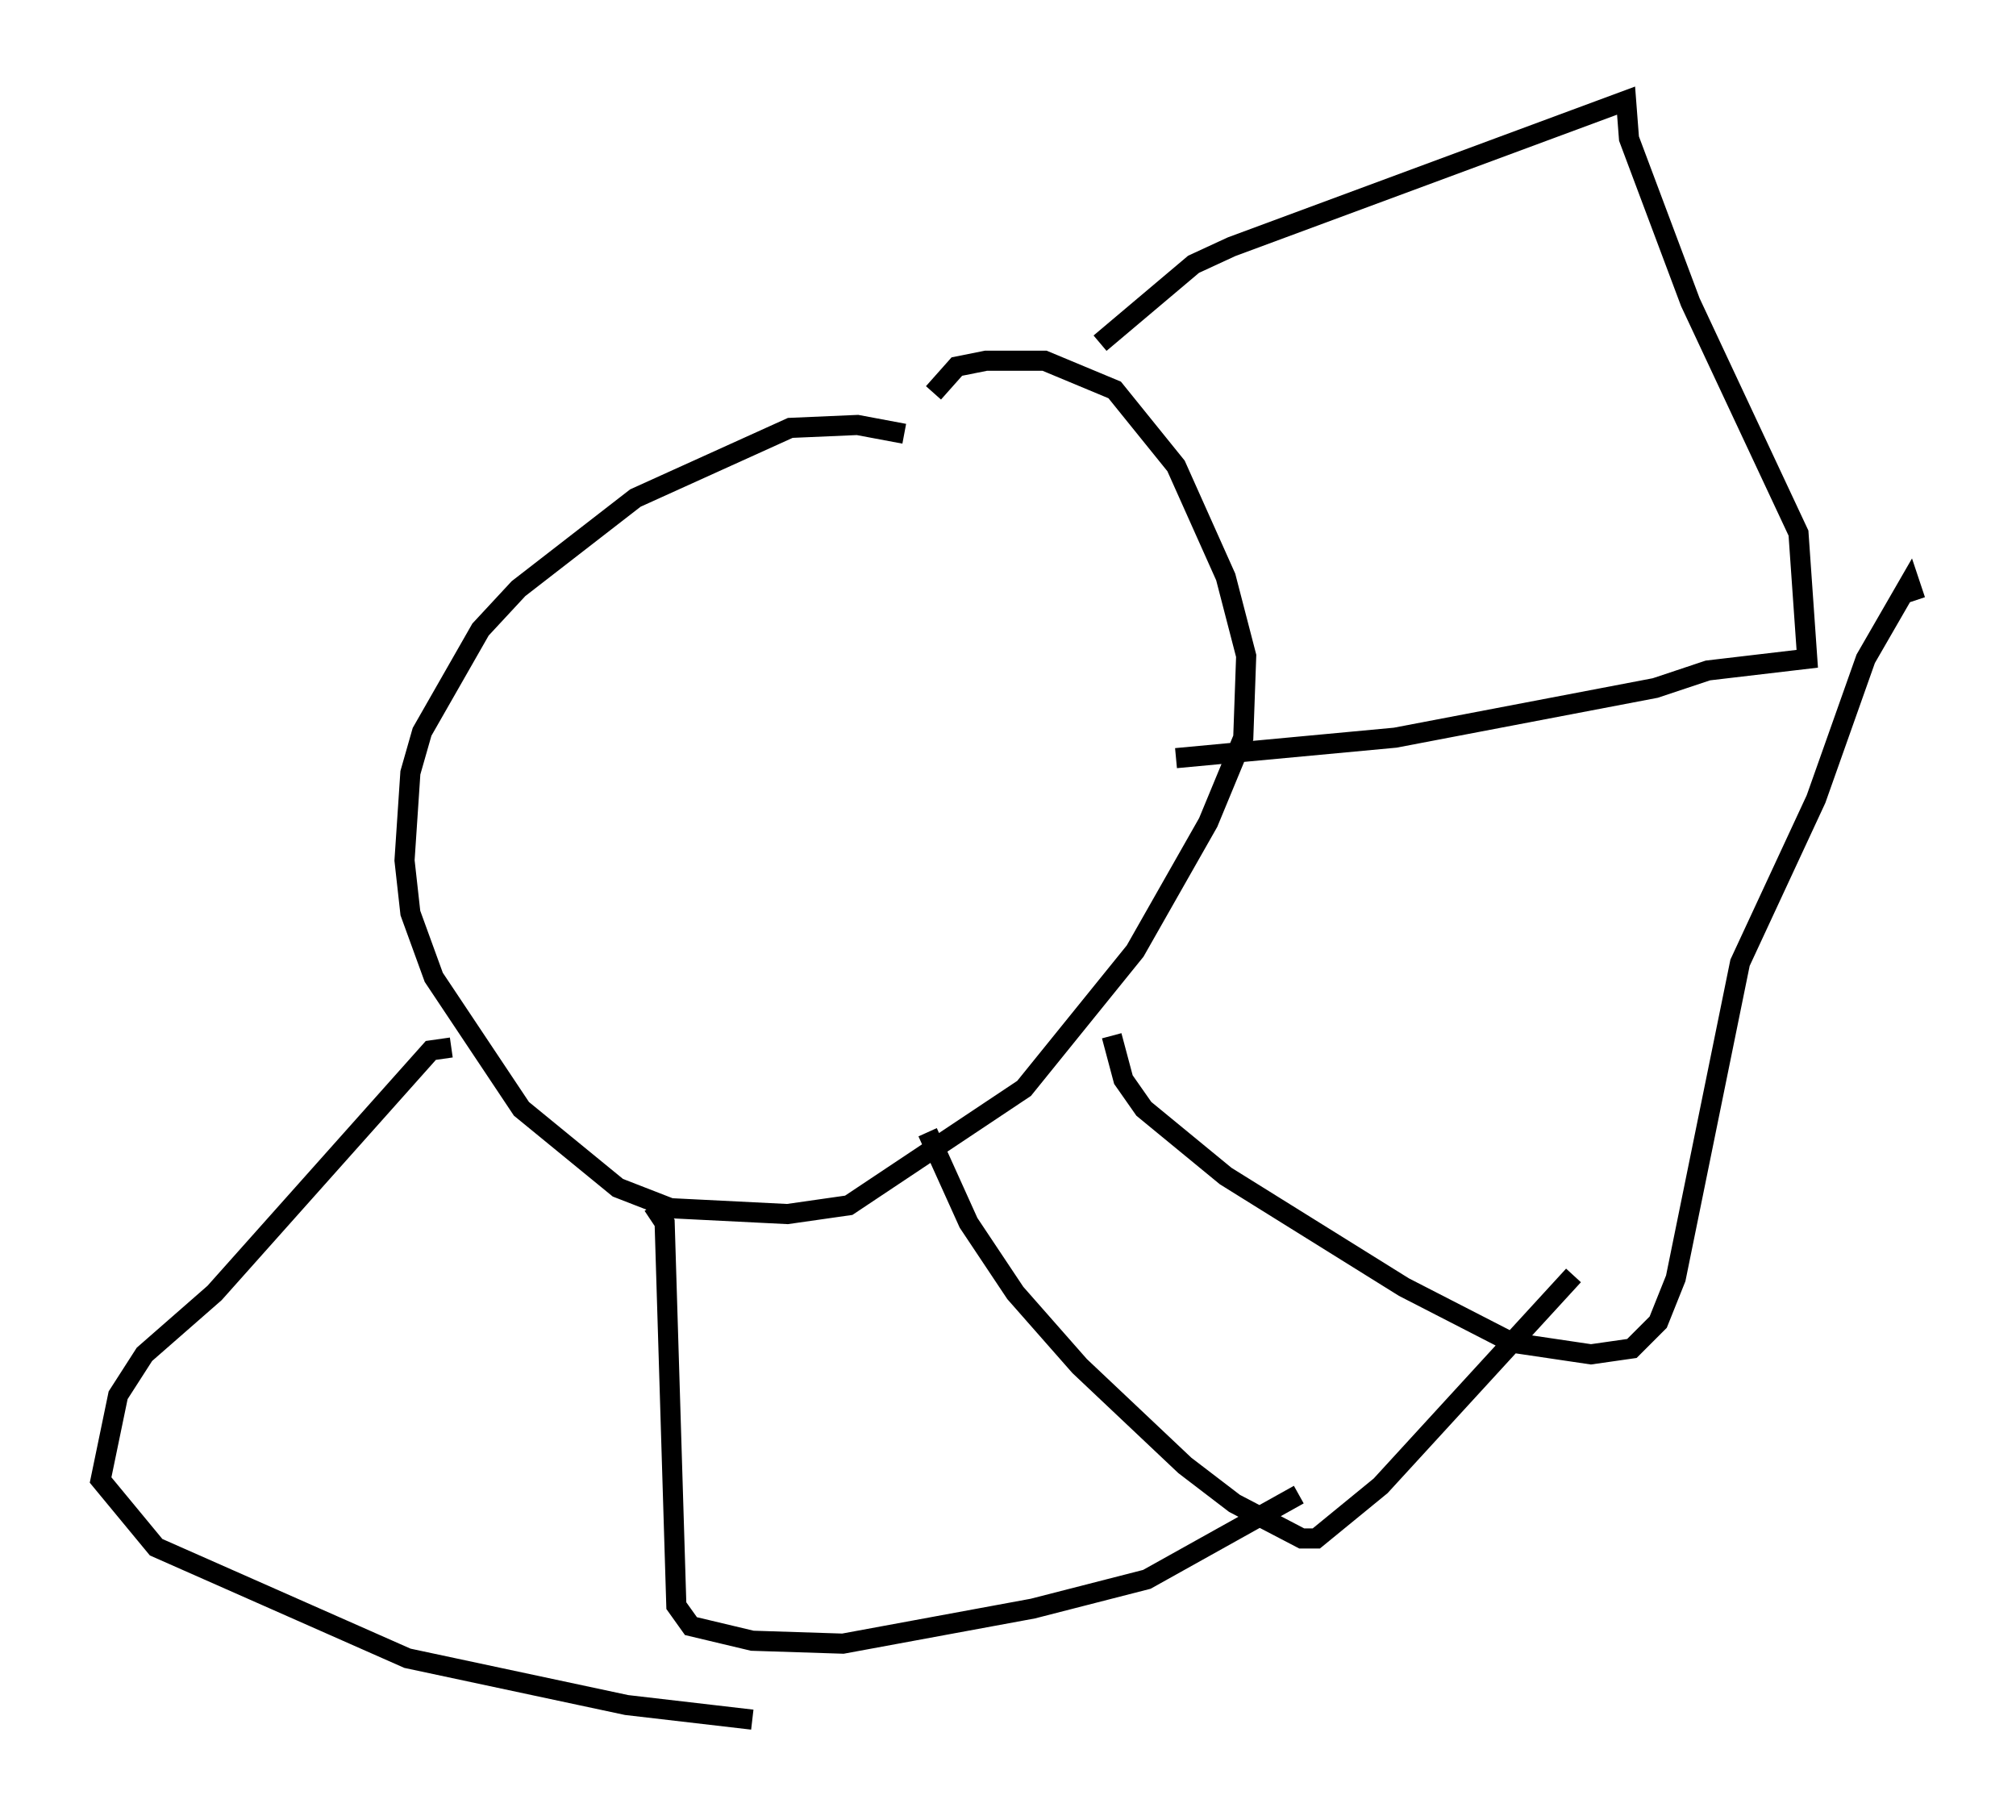 <?xml version="1.0" encoding="utf-8" ?>
<svg baseProfile="full" height="90.469" version="1.1" width="100.201" xmlns="http://www.w3.org/2000/svg" xmlns:ev="http://www.w3.org/2001/xml-events" xmlns:xlink="http://www.w3.org/1999/xlink"><defs /><rect fill="white" height="90.469" width="100.201" x="0" y="0" /><path d="M49.302, 23.447 m-4.358, -1.888 l-2.324, -0.436 -3.341, 0.145 l-7.698, 3.486 -5.81, 4.503 l-1.888, 2.034 -2.905, 5.084 l-0.581, 2.034 -0.291, 4.358 l0.291, 2.615 1.162, 3.196 l4.358, 6.536 4.793, 3.922 l2.615, 1.017 5.81, 0.291 l3.05, -0.436 8.715, -5.81 l5.52, -6.827 3.631, -6.391 l1.743, -4.212 0.145, -4.067 l-1.017, -3.922 -2.469, -5.52 l-3.05, -3.777 -3.486, -1.453 l-2.905, 0.0 -1.453, 0.291 l-1.162, 1.307 m8.279, -2.469 l4.648, -3.922 1.888, -0.872 l19.609, -7.263 0.145, 1.888 l3.05, 8.134 5.374, 11.475 l0.436, 6.246 -4.939, 0.581 l-2.615, 0.872 -12.927, 2.469 l-10.894, 1.017 m-3.196, 13.799 l0.581, 2.179 1.017, 1.453 l4.067, 3.341 8.86, 5.52 l5.374, 2.76 3.922, 0.581 l2.034, -0.291 1.307, -1.307 l0.872, -2.179 3.196, -15.687 l3.777, -8.134 2.469, -6.972 l2.179, -3.777 0.291, 0.872 m-49.095, 26.436 l2.034, 4.503 2.324, 3.486 l3.196, 3.631 5.229, 4.939 l2.469, 1.888 3.341, 1.743 l0.726, 0.0 3.196, -2.615 l9.587, -10.458 m-45.754, -3.486 l0.581, 0.872 0.581, 19.028 l0.726, 1.017 3.05, 0.726 l4.503, 0.145 9.441, -1.743 l5.665, -1.453 7.553, -4.212 m-42.123, -22.223 l-1.017, 0.145 -10.749, 12.056 l-3.486, 3.05 -1.307, 2.034 l-0.872, 4.212 2.76, 3.341 l12.492, 5.52 10.894, 2.324 l6.246, 0.726 m-14.961, -44.156 " fill="none" stroke="black" stroke-width="1" /></svg>